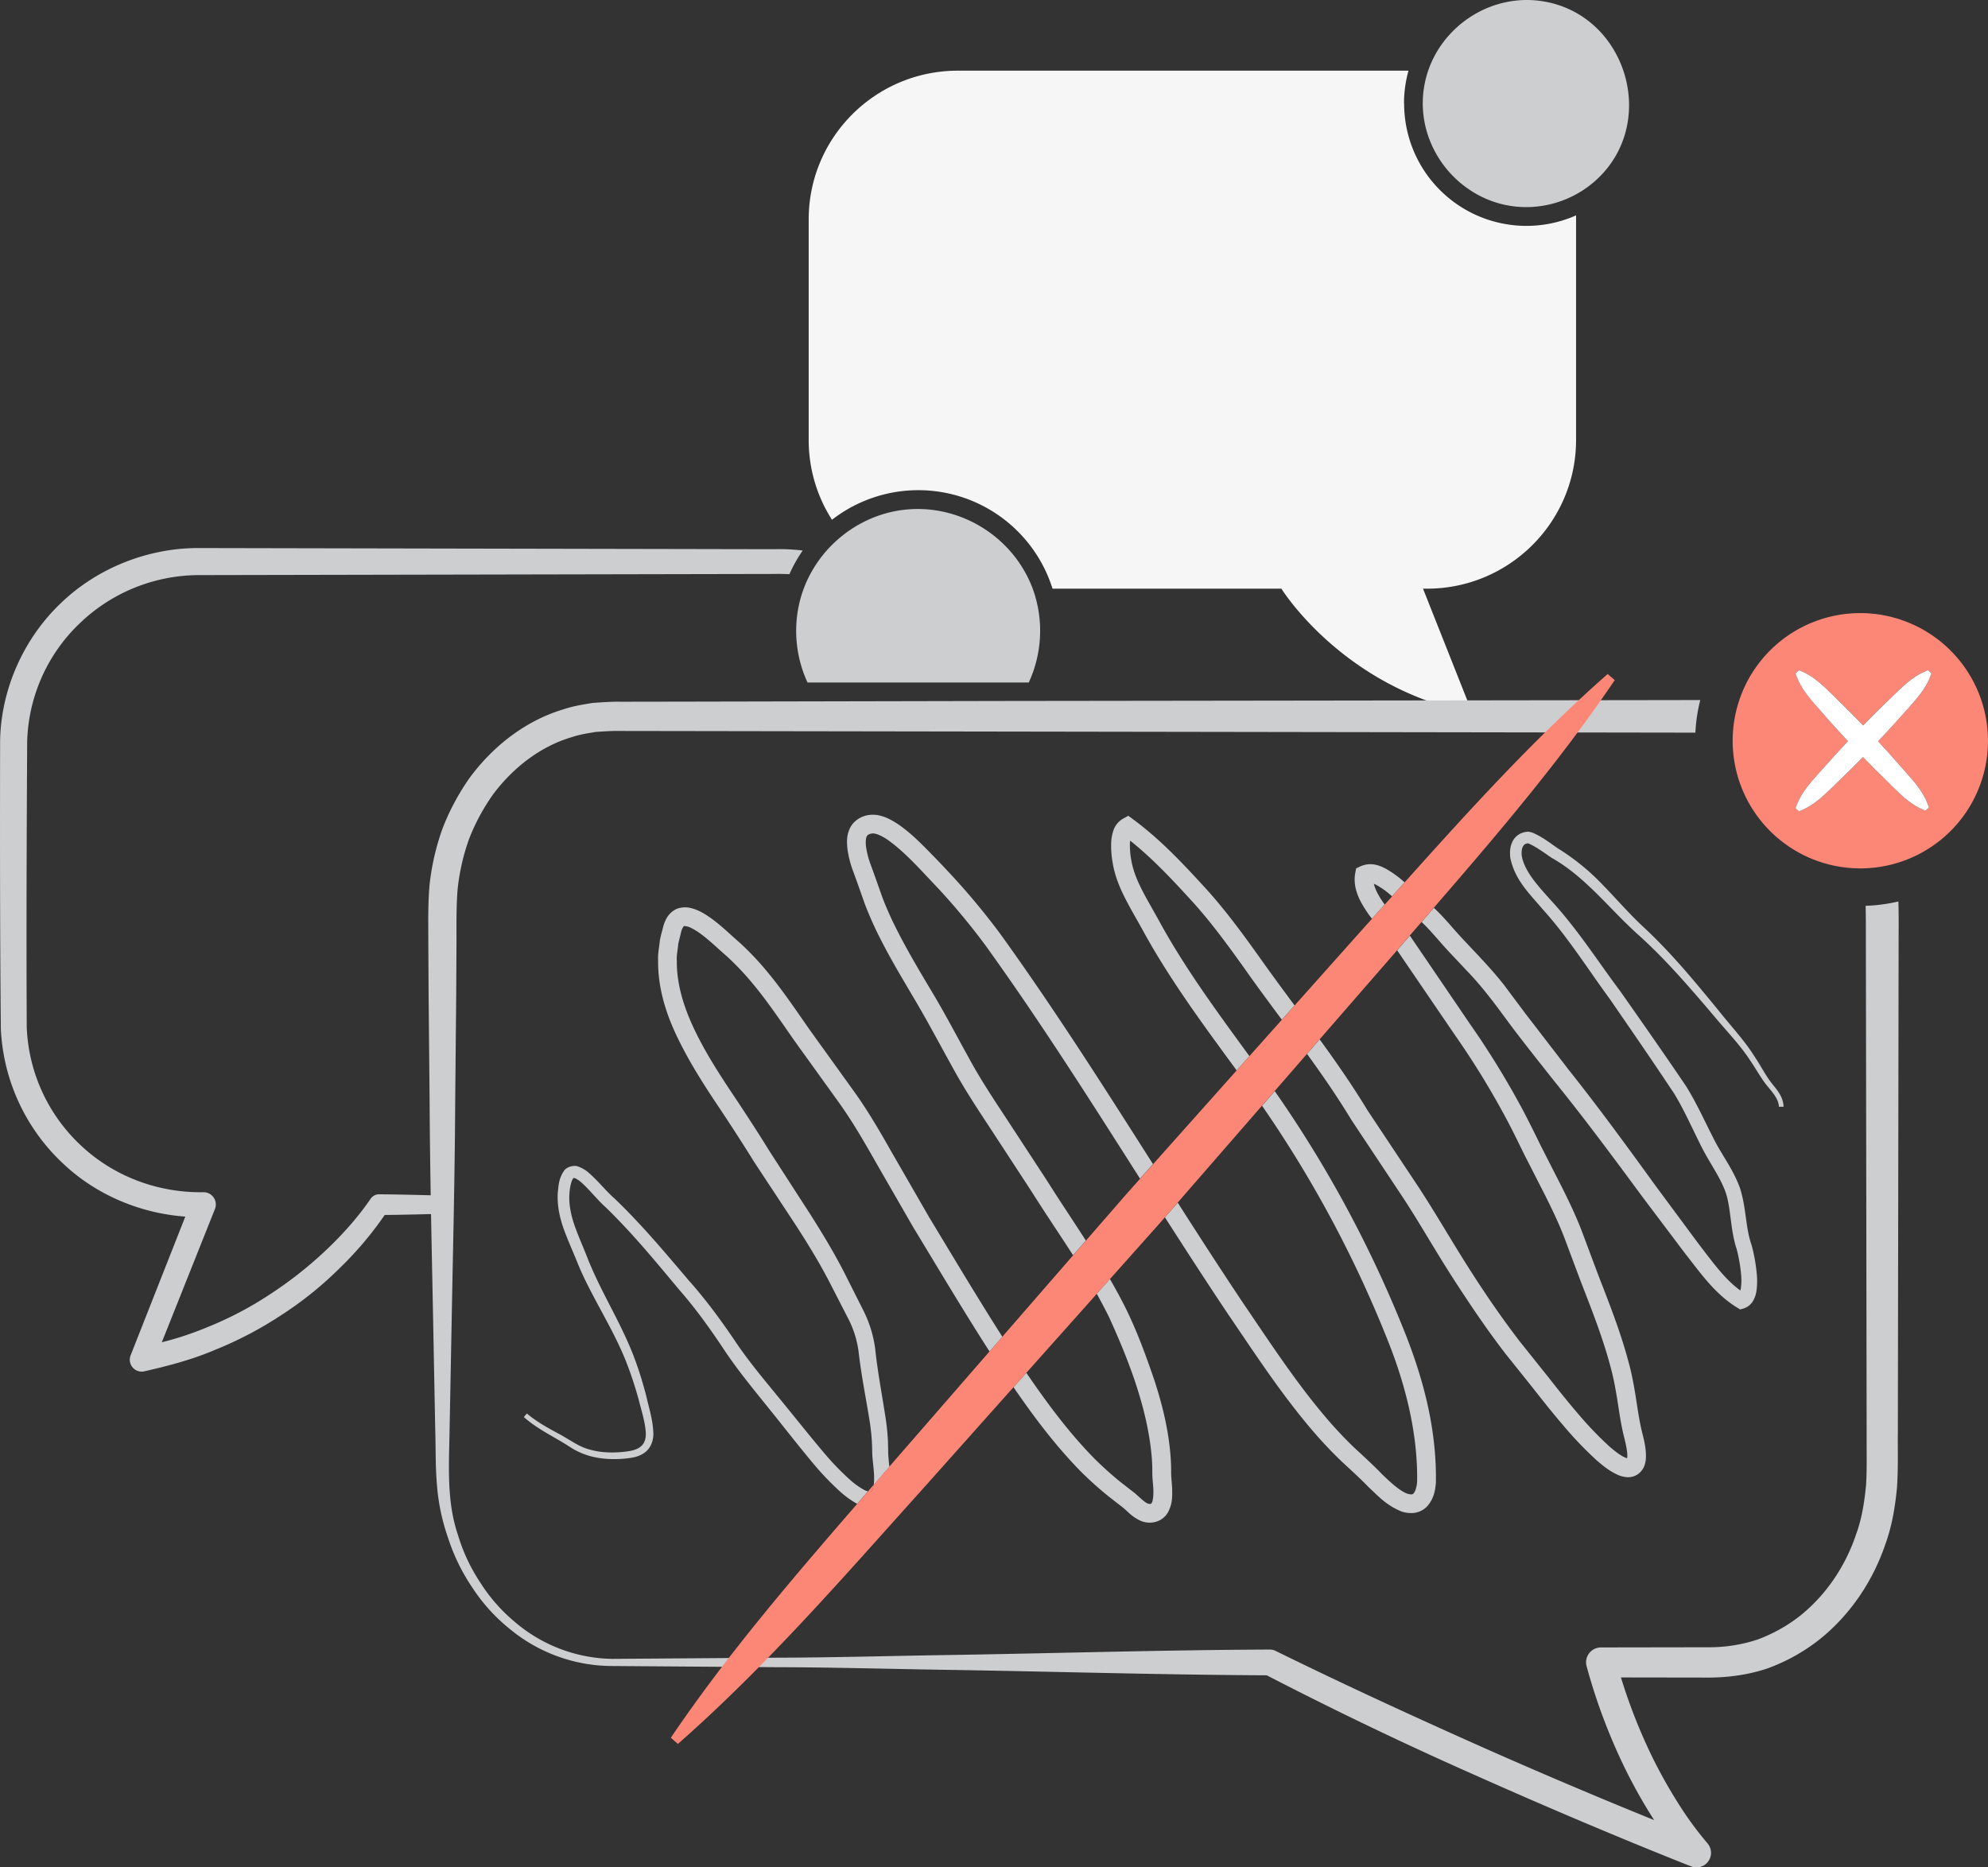 <svg viewBox="0 0 1491.53 1401.08" xmlns="http://www.w3.org/2000/svg"><rect x="0" y="0" width="1491.53" height="1401.08" fill="#333333" stroke="none"/><g transform="translate(-1777 -1144.92)"><path d="m2980 1274.52c39.93-44.41 14.39-119.67-46.26-128.76-42.61-6.38-83.32 24.51-88.69 67.18-5.66 45 29.8 86.21 75.1 87.36a78.2 78.2 0 0 0 59.85-25.78z" fill="#ccced0"/><path d="m2830.38 1222.63a91.56 91.56 0 0 1 3.37-24.68h-338.11c-61.81 0-111.91 50-111.91 111.62v165.43a110.89 110.89 0 0 0 17.48 59.92 105.55 105.55 0 0 1 165.47 51.7h171.72s45.91 74.42 143.34 93.56l-37.09-93.56h2.91c61.81 0 111.91-50 111.91-111.62v-165.43q0-1.53 0-3.05a91.78 91.78 0 0 1 -129-83.89z" fill="#f6f6f6"/><path d="m2357.88 1557-215.33-.43-215.33-.43c-38.34-.42-77 14.65-104.74 41.5-27.91 26.63-44.73 64.59-45.41 103.15-.11 72.51-.14 143.29.56 216a147.55 147.55 0 0 0 47.3 101.72c24.6 23.15 57.73 36.88 91.1 39.24l-40.92 103.83-.1.26a8.92 8.92 0 0 0 10.27 12c18.24-4.14 36.43-8.91 53.65-16.35a279.16 279.16 0 0 0 49.57-26.12 269.44 269.44 0 0 0 43.54-35.13 261 261 0 0 0 33.59-39.71c14.74-.14 29.49-.53 44.23-.93 0-4.53 0-9.06-.31-13.58-16-.44-32.07-.87-48.1-1a7.72 7.72 0 0 0 -6.36 3.33l-.24.35c-9.51 13.91-21.66 27.43-34.45 39.36a296 296 0 0 1 -41.58 32.48 261.27 261.27 0 0 1 -46.66 24.35 234.58 234.58 0 0 1 -33.76 11.16l39.81-99.85.07-.17a9.2 9.2 0 0 0 -8.72-12.57c-34 .56-67.18-11.89-91.68-34.92a128.28 128.28 0 0 1 -40.81-88.63c-.37-70.78-.07-143.59.32-214.62a127.44 127.44 0 0 1 39.47-88.73 129.44 129.44 0 0 1 90.36-36.13l215.33-.43 215.33-.43c3.81-.1 7.61 0 11.38.18a105.62 105.62 0 0 1 10-17.76 147.76 147.76 0 0 0 -21.38-.99z" fill="#ccced0"/><path d="m3172.74 1604.93a95.78 95.78 0 1 0 95.78 95.78 95.9 95.9 0 0 0 -95.78-95.78zm31.26 116.14c7.75 8.94 16.23 17.19 20.22 29.69l-2.55 2.42c-12.27-4.66-20-13.58-28.54-21.81-6.26-6-12.33-12.21-18.39-18.43-6.27 6.36-12.57 12.69-19.06 18.84-8.66 8.27-16.59 17.23-29 21.91l-2.53-2.43c4.17-12.58 12.8-20.87 20.72-29.85 6.05-6.91 12.3-13.64 18.57-20.35-6.44-7-12.86-14-19.07-21.2-7.76-8.94-16.23-17.19-20.22-29.69l2.55-2.42c12.26 4.67 20 13.58 28.54 21.81 6.67 6.41 13.13 13 19.58 19.64 6.51-6.6 13-13.17 19.76-19.56 8.65-8.27 16.59-17.23 29-21.91l2.53 2.43c-4.18 12.57-12.8 20.87-20.72 29.85-6.28 7.18-12.78 14.16-19.29 21.12 6.04 6.58 12.06 13.17 17.9 19.94z" fill="#fd8776"/><path d="m3186.09 1701.14c6.51-7 13-13.94 19.29-21.12 7.91-9 16.54-17.28 20.72-29.85l-2.53-2.43c-12.39 4.68-20.33 13.64-29 21.91-6.73 6.39-13.26 13-19.76 19.56-6.45-6.62-12.91-13.23-19.58-19.64-8.5-8.23-16.28-17.14-28.54-21.81l-2.55 2.42c4 12.5 12.46 20.76 20.22 29.69 6.21 7.21 12.64 14.21 19.07 21.2-6.27 6.71-12.51 13.43-18.57 20.35-7.91 9-16.55 17.27-20.72 29.85l2.53 2.43c12.4-4.68 20.33-13.64 29-21.91 6.48-6.16 12.78-12.49 19.06-18.84 6.05 6.22 12.13 12.41 18.39 18.43 8.5 8.23 16.28 17.15 28.54 21.81l2.55-2.42c-4-12.5-12.46-20.75-20.22-29.69-5.83-6.78-11.85-13.37-17.9-19.94z" fill="#fff"/><path d="m3201.3 1821.3a123.62 123.62 0 0 1 -24.58 3.26c.23 9.15.16 18.87.18 28.38l.07 40.71.51 325.71c-.09 13.38.35 27.69-.45 39.84-1.17 12.51-3.12 25.08-7.45 36.9-7.92 23.8-22.45 45.4-41.72 60.92a117.87 117.87 0 0 1 -32 18 114.79 114.79 0 0 1 -36.22 5.87l-81.43.13a12.08 12.08 0 0 0 -3 .39 11.16 11.16 0 0 0 -7.84 13.7 436 436 0 0 0 29.07 77.22 393.66 393.66 0 0 0 20.24 36.1l1.39 2.15q-63.07-25.58-125.54-53.23c-53.23-23.69-106.16-48-158.42-73.7l-.19-.09a9.41 9.41 0 0 0 -4.17-.95c-82.27.34-164.54 2.93-246.81 4.19-41.14.66-82.27 1.84-123.41 1.91l-123.41.89a115 115 0 0 1 -72.72-27.6 126.35 126.35 0 0 1 -26.1-29.71 134.41 134.41 0 0 1 -16.77-35.84c-8.59-25.38-6.65-52.08-6.21-79.39l1.56-81.43c1-54.28 2.36-108.57 2.63-162.85l.77-81.43.22-40.71c0-13.66-.2-27.29.95-39.59a161.12 161.12 0 0 1 8.58-36.9 154.84 154.84 0 0 1 17.88-33.16c15-20.05 35.53-36.08 59.17-43 5.83-2 11.91-2.87 18-3.91 6.17-.34 12-.86 19-.7l40.72.06 81.42.13 325.71.51 325.71.51 32.35.05a123.42 123.42 0 0 1 3.67-24.47l-36 .06s-475.66.66-475.63.62l-257.21.53-40.72.06c-6.5-.14-14.26.38-21.62.92-7.34 1.22-14.71 2.37-21.77 4.78-28.63 8.58-52.88 27.77-70.18 51.17a176.1 176.1 0 0 0 -20.55 38.37 182.4 182.4 0 0 0 -9.7 42.23c-1.28 14.73-.92 28.29-.93 41.76l.22 40.71.77 81.43c.27 54.28 1.59 108.57 2.63 162.85l1.56 81.43c.46 13.69.06 26.87 1.22 41a156.72 156.72 0 0 0 8.44 40.8 147.25 147.25 0 0 0 18.25 37.34 133.1 133.1 0 0 0 27.86 30.8 120.87 120.87 0 0 0 76.84 27.93l123.41.89c41.14.07 82.27 1.25 123.41 1.91 81.48 1.24 163 3.79 244.45 4.17q77.12 39.89 156.47 75c53.52 23.85 107.32 46.71 161.9 68.38a10.93 10.93 0 0 0 12.27-17.33l-.25-.3a257 257 0 0 1 -22.45-30.92 371.11 371.11 0 0 1 -19-34.1 411.87 411.87 0 0 1 -23.21-59.12l66.52.1c14.46-.09 29.73-2.17 43.78-7a140.56 140.56 0 0 0 38.7-21.62c23.1-18.48 40-43.78 49.36-71.36 5-13.73 7.39-28.21 8.75-42.65 1-14.95.48-27.81.64-41.56l.51-325.71.07-40.71c-.01-10.56.16-20.77-.17-31.73z" fill="#ccced0"/><path d="m2551.83 1586.66c-14.83-39.66-55.83-64.53-97.83-59.08-37.63 4.88-69.3 33.75-77.5 70.85a92.42 92.42 0 0 0 6.35 58.57h166a92.43 92.43 0 0 0 2.98-70.34z" fill="#ccced0"/><path d="m2668.35 1817.81c-13.8-15.09-27.83-29.78-43.41-42.17a14.11 14.11 0 0 0 -.17 2.19 58.16 58.16 0 0 0 1 12.21c1.31 8.17 4.6 15.91 8.71 23.85s8.91 15.91 13.29 24q6.58 11.92 13.85 23.5c16.23 26 34.51 50.85 52.84 75.89l24.34-27.29c-9.35-12.6-18.73-25.25-27.86-38.21-13.52-18.88-26.94-37.29-42.59-53.97z" fill="none"/><path d="m2767.11 1924.77c12.52 17.21 24.71 34.69 35.69 52.9l38.55 58c12.86 19.65 24.29 39.88 36.74 59.25s25.31 38.52 39.31 56.69l21.72 27.16c7.1 9.11 14.29 18.08 21.75 26.76a261.64 261.64 0 0 0 23.38 24.45c4 3.56 8.52 7.06 12.26 8.64a7.8 7.8 0 0 0 1.28.42 8.27 8.27 0 0 0 .15-1.9c0-4.37-1.36-9.78-2.78-15.4-1.46-6.09-2.41-11.86-3.35-17.69-1.8-11.69-3.4-22.54-6.44-33.48-5.78-21.92-14.29-43.3-22.68-65l-12.21-32.6c-4.07-10.5-9-20.8-14.15-31.08l-15.83-31c-5.2-10.63-10.09-20.69-15.65-30.83a616.72 616.72 0 0 0 -36.23-58.52l-39.32-57.65-4.07-6-3.85 4.46z" fill="none"/><path d="m2434.36 2017.53c-9.19-16.19-18.2-31.84-28.89-46.59l-32.32-44.94c-10.62-15.19-20.75-30.39-32.31-44.1a199.49 199.49 0 0 0 -18.42-19.34c-6.78-5.87-13.67-12.65-20.37-17.42-3.35-2.41-7-4.53-9.73-5.18-3-.3-1.86-.73-3.36 1.51-.57.86-1.08 3.34-1.59 5.31l-1.51 6.15c-.29 4.22-1.4 8.36-1.08 12.63-.27 17 4.79 34.11 12.41 50.17s17.17 31.55 27.3 46.84c10.12 15.08 20.62 31.12 30.1 46.53l30 46.43c9.93 15.62 19.67 31.72 27.93 48.43l12.5 24.83a89 89 0 0 1 8.58 28.19c2 18.82 5.45 35.82 8.24 54.82.61 4.69 1.08 9.45 1.32 14.25l.18 7.22a55.82 55.82 0 0 0 .32 6.35c.17 1.89.35 3.82.51 5.79l3.24-3.76 71.94-82.7c-19.83-30.92-38.49-62.32-57.38-93.47z" fill="none"/><path d="m2597.68 2239a255.9 255.9 0 0 0 20 18l11 8.58c4 3.5 6.87 6.44 9.22 7.44 2.11.75 2.67.41 3.18-.42.93-1.39 1.43-5.56 1.21-9.61s-.87-9.07-.78-14c0-4.4-.23-8.81-.66-13.21-3.53-35.11-17-70.19-31.89-102.72-2.88-5.84-6-11.59-9.18-17.28l-52.78 59.22c15.48 22.76 31.89 44.88 50.68 64z" fill="none"/><path d="m2710.09 2123.23c20.68 30.39 40.86 61.37 64.59 88.6 6 6.8 12.16 13.35 18.67 19.55 6.35 5.86 13.94 12.76 20.08 19.16 6.25 6.1 13.37 12.82 19.22 15 3.42 1 4.12.76 5-.28 1.25-1.33 2.39-5.12 2.56-8.82.56-35-8.3-71.22-21.57-104.66a880 880 0 0 0 -94.84-177.28l-63.23 72.69c16.31 25.54 32.72 50.93 49.52 76.04z" fill="none"/><path d="m2481.49 1812c-12.48-13-25-27.56-38.59-37.09-3.35-2.24-7-4.15-9.75-4.55-2.25-.46-4.85.7-5.44 1.61-.93 1.09-1.36 4.66-.81 8.43a64.58 64.58 0 0 0 3 12.07c3 8 6.38 17.74 9.22 25.77a250.93 250.93 0 0 0 11 24.58c8.15 16.12 17.7 31.76 27.06 47.73s18.09 32.52 27 48.47c8.69 16.07 18.7 31 28.93 46.61l30.28 46.38c9.18 14.6 18.95 29 28.48 43.7l30.14-34.66 10.5-11.78c-37.73-59.25-75.3-118.62-116.16-175.27a508.93 508.93 0 0 0 -34.86-42z" fill="none"/><path d="m2810.21 1809.23a14.05 14.05 0 0 0 -2.44-1.16c1.08 4.78 4.29 10.31 8.15 15.56l5.53-6.17-1.41-1.21a62.51 62.51 0 0 0 -9.83-7.02z" fill="none"/><path d="m2923.27 1777.58c.12 0 .18-.04 0 0z" fill="none"/><path d="m2626.27 1771.47h.09c.01-.08-.03-.08-.09 0z" fill="none"/><g fill="#ccced0"><path d="m2443.69 2239.64a55.82 55.82 0 0 1 -.32-6.35l-.18-7.22c-.24-4.8-.71-9.55-1.32-14.25-2.79-19-6.24-36-8.24-54.82a89 89 0 0 0 -8.58-28.19l-12.5-24.83c-8.26-16.7-18-32.8-27.93-48.43l-30-46.43c-9.48-15.41-20-31.44-30.1-46.53-10.13-15.29-19.78-30.68-27.3-46.84s-12.68-33.16-12.41-50.17c-.32-4.27.8-8.41 1.08-12.63l1.51-6.15c.51-2 1-4.45 1.59-5.31 1.5-2.25.36-1.81 3.36-1.51 2.71.65 6.38 2.77 9.73 5.18 6.71 4.77 13.59 11.55 20.38 17.42a199.49 199.49 0 0 1 18.42 19.34c11.56 13.71 21.69 28.91 32.31 44.1l32.32 44.91c10.69 14.75 19.7 30.4 28.89 46.59l27.64 48c18.89 31.14 37.54 62.55 57.38 93.47l9.63-11.07c-18.8-29.46-36.77-59.67-55-89.78l-27.59-47.89c-9-15.88-18.42-32.22-29.4-47.37l-32.3-44.89c-10.51-15-20.85-30.58-33.08-45.09a213.75 213.75 0 0 0 -19.71-20.68c-7.16-6.18-13.38-12.47-21.68-18.47-4.15-2.87-8.44-5.79-14.69-7.43a17.65 17.65 0 0 0 -11.3.72 17 17 0 0 0 -7.94 8.35c-1.6 3.25-1.83 5.37-2.53 7.85s-1.27 4.83-1.76 7.28c-.42 5-1.6 9.91-1.3 14.89-.3 20 5.6 39.15 13.71 56.3s18.1 33.23 28.32 48.67c10.43 15.55 20.11 30.37 30 46.34l30.44 46.21c10 15.41 19.48 30.83 27.71 47.14l12.58 24.48a75.76 75.76 0 0 1 7.63 24.43c2 17.86 5.94 37 8.66 54.5.61 4.44 1.08 8.87 1.34 13.28l.22 6.6a70.28 70.28 0 0 0 .43 7.45c.46 4.63 1 9 1 13.2a29.68 29.68 0 0 1 -.32 5.14l11.82-13.69c-.31-2-.45-3.93-.62-5.82z"/><path d="m2661.59 1861.42q-7.26-11.58-13.85-23.5c-4.39-8.12-9.23-16.2-13.29-24s-7.4-15.68-8.71-23.85a58.16 58.16 0 0 1 -1-12.21 14.11 14.11 0 0 1 .17-2.19c15.58 12.39 29.62 27.08 43.41 42.17 15.62 16.68 29.07 35.1 42.56 54 9.13 13 18.51 25.61 27.86 38.21l9.56-10.72c-8.81-11.87-17.56-23.71-26-35.67-13.46-18.87-27.48-38.06-43.62-55.31-15.73-17.18-32.16-34.4-51.56-48.69l-3.59-2.65-3.92 2.14a16.28 16.28 0 0 0 -7.39 9.26 32.83 32.83 0 0 0 -1.53 8.74 71.71 71.71 0 0 0 1.14 15.31c1.63 10.1 5.72 19.54 10.08 27.92 4.45 8.54 9.11 16.27 13.48 24.38q6.79 12.29 14.24 24.15c17.13 27.48 36.33 53.39 55.2 79.18l9.57-10.73c-18.3-25.1-36.58-49.91-52.81-75.94zm-35.23-89.94h-.09c.06-.09.1-.09.09 0z"/><path d="m3104.76 1955.71c-3.91-5.48-7.36-12.11-11.33-18-7.76-12.36-17.74-22.83-26.56-34-18.09-22.09-36.41-44.41-57.66-64-10.26-9.61-19.54-20.43-29.65-30.78a169 169 0 0 0 -33.72-27.44c-6-4.09-11.26-8.48-19.2-11.87l-2-.53a8.86 8.86 0 0 0 -2.63 0 14.9 14.9 0 0 0 -3.68 1 12.79 12.79 0 0 0 -6 5.22c-2.6 4.54-2.65 9.06-2.21 13.21 3.42 16.85 14.71 27.2 23.82 38.1 19 20.84 34.06 45 51.13 68.28 16.17 23.45 32.51 47.19 48 70.55 7.24 11.81 12.92 24.78 19.42 37.74 6.39 13.36 15.43 25 19.49 37.22 3.77 11.85 3.26 27.66 8 41.73a116 116 0 0 1 3.38 20 42.41 42.41 0 0 1 -.24 9.31 10 10 0 0 1 -.38 1.76c-12.16-8.85-21.29-22-31.4-35.06l-32-43.21c-21-29-42.55-58.6-64.91-86.69l-32.87-42.69-16.26-21.76c-5.76-7.3-11.92-14.15-18.11-20.8s-12.54-13.14-18.27-19.64c-5-5.63-10.11-11.73-16.16-17.28l-9.21 10.64c5.09 4.73 9.79 10.23 14.82 16 6.19 7 12.43 13.33 18.52 19.92 12.54 12.86 22.49 26.59 33.43 41.44 10.89 14.46 22.15 28.58 33.32 42.7 22.73 28.1 43.81 56.61 65.3 85.74l32.67 43.35c10.86 13.7 21.8 29.83 38.71 40.17l2.28 1.4 2.36-.69a12.63 12.63 0 0 0 7.64-6.33 20.45 20.45 0 0 0 2.22-7 53.63 53.63 0 0 0 .28-12.08 127.55 127.55 0 0 0 -3.92-22.19c-4.69-13.14-3.79-26.77-8.56-42.3-5.28-15-14.49-26.14-20.43-38.57-6.43-12.53-12.34-25.79-20.16-38.34-16.31-24.14-32.62-47.37-49.1-70.87-17-22.67-32.47-47.14-52.24-68.52-9.24-10.38-19.69-21.39-21.92-33.14-.4-2.87-.09-5.91 1-7.61a4 4 0 0 1 1.92-1.73 6.28 6.28 0 0 1 1.49-.38h.06.06c.18 0 .12 0 0 0l.49.13c5.28 2.16 11.46 6.71 17.2 10.65 25 14.09 42 36.62 63.55 56.41 21.25 18.81 39.78 40.49 58.33 62.25 9.14 11.08 19.21 21.25 26.91 33 4.11 5.88 7.35 11.95 11.85 18 4.42 5.63 9.84 10.86 10 17.18h3.52c-.26-8.59-6.43-14.1-10.39-19.6z"/><path d="m2829.28 1863.9 39.32 57.65a616.72 616.72 0 0 1 36.23 58.52c5.56 10.13 10.45 20.19 15.65 30.83l15.83 31c5.14 10.28 10.08 20.58 14.15 31.08l12.21 32.6c8.39 21.68 16.91 43.06 22.68 65 3 10.94 4.64 21.79 6.44 33.48.93 5.83 1.89 11.6 3.35 17.69 1.42 5.62 2.76 11 2.78 15.4a8.27 8.27 0 0 1 -.15 1.9 7.8 7.8 0 0 1 -1.28-.42c-3.74-1.57-8.22-5.07-12.26-8.64a261.64 261.64 0 0 1 -23.38-24.45c-7.46-8.68-14.65-17.66-21.75-26.76l-21.72-27.16c-14-18.17-26.95-37.22-39.31-56.69s-23.88-39.6-36.74-59.25l-38.55-58c-11-18.21-23.17-35.69-35.69-52.9l-9.47 10.89c11.7 16.16 23 32.53 33.38 49.69l38.53 58c12.58 19.2 24 39.44 36.66 59.14s25.7 39.12 40 57.73l21.77 27.24c7.18 9.2 14.5 18.35 22.17 27.28a274 274 0 0 0 24.74 25.83c4.7 4 9.29 8 16.25 11.11a20.85 20.85 0 0 0 6.47 1.57 12.94 12.94 0 0 0 8.71-2.55 13.75 13.75 0 0 0 4.83-7.25 23.68 23.68 0 0 0 .79-6.22c-.11-7.28-1.84-13.2-3.19-18.82-1.26-5.2-2.21-10.89-3.11-16.52-1.72-11.25-3.53-23.41-6.73-34.87-6.08-23-14.82-44.88-23.17-66.47l-12.22-32.63c-4.32-11.15-9.45-21.82-14.68-32.29l-15.81-31c-5-10.23-10.26-21-15.88-31.27a630 630 0 0 0 -37.06-59.85l-39.07-57.44-4.9-7.19q-.68-1-1.37-1.95l-9.48 11z"/><path d="m2563.32 2032-30.32-46.37c-10.23-15.59-20.24-30.54-28.93-46.61-8.87-15.95-17.46-32.49-27-48.47s-18.91-31.61-27.06-47.73a250.93 250.93 0 0 1 -11-24.58c-2.84-8-6.26-17.81-9.22-25.77a64.58 64.58 0 0 1 -3-12.07c-.54-3.77-.12-7.34.81-8.43.58-.91 3.19-2.06 5.44-1.61 2.73.4 6.4 2.31 9.75 4.55 13.57 9.53 26.11 24.08 38.59 37.09a508.93 508.93 0 0 1 34.79 42c40.86 56.66 78.43 116 116.16 175.27l9.72-10.91c-37-58.15-74-116.45-114.56-172.71a522.65 522.65 0 0 0 -35.75-43.16q-9.46-10.3-19.3-20.19c-6.51-6.61-13.44-13.41-21.86-19.1-4.32-2.76-8.86-5.57-15.27-6.72-6.74-1-14.26.88-19.23 7.41-4.37 6.69-3.75 13.09-3.24 18.3a78.06 78.06 0 0 0 3.62 14.74c3.45 9.33 6.09 16.95 9.41 26.31a265.28 265.28 0 0 0 11.55 25.92c8.5 16.8 18.2 32.67 27.48 48.5s17.76 31.93 26.82 48.2c8.87 16.4 19.39 32.14 29.39 47.37l30.2 46.26c10.08 16 20.68 31.57 30.77 47.26l9.61-11c-9.43-14.75-19.2-29.13-28.37-43.75z"/><path d="m2425.5 2262.92a56.7 56.7 0 0 1 -10.1-7.1 197.47 197.47 0 0 1 -18.76-19.15c-11.72-13.72-23.34-28.52-35-42.68-11.79-14.46-23.28-28-33.52-43.39-10.24-15.09-21.61-30.66-33.84-44.32-11.91-14-23.82-28.23-36.44-41.88-6.31-6.82-12.79-13.52-19.54-20-7-6.08-12-13-19.87-19.74a24.36 24.36 0 0 0 -7.35-4.36c-3.17-1.47-9 0-11 3.21-3.89 5.8-3.94 10.69-4.55 15.65-.78 10 1.51 20 4.77 28.85s7.12 17.15 10.52 25.81c3.61 8.7 7.88 17 12.21 25.2 8.68 16.37 17.84 32.23 24.34 49.18 3.29 8.47 6.1 17.15 8.57 26 2.19 8.72 5.25 18 5.6 26.23.11 4.18-1.12 7.83-4.08 10.05-2.93 2.37-7.23 3.17-11.64 3.69-8.9 1-18 .81-26.47-1.65-8.48-2.15-15.75-8.05-24.11-12.32-8.1-4.42-16.07-8.83-22.92-14.7l-2.31 2.65c7.07 6.3 15.27 11 23.24 15.59 4 2.3 7.91 4.6 11.74 7.1a53.08 53.08 0 0 0 13 6.09c9.22 2.87 18.95 3.26 28.33 2.37 4.63-.51 9.92-1.14 14.39-4.51 4.67-3.27 6.63-9.4 6.48-14.34-.32-10.21-3.22-18.72-5.27-27.88-2.33-9-5-17.94-8.24-26.73-6.39-17.67-15.43-34.05-23.69-50.4-4.16-8.18-8.06-16.41-11.49-24.76-3.27-8.53-7.19-17.17-10.16-25.5s-4.79-16.89-4.07-25.32c.3-4.08 1.31-8.82 2.68-10.67.72-.6.08-.48 1.3-.31a16.84 16.84 0 0 1 4.39 2.81c6.18 5.22 12.27 13.34 19.16 19.42 6.53 6.35 12.83 13 19 19.72 12.31 13.53 24 27.69 35.83 41.87 12.25 14 22.52 28.33 32.89 43.83 10.12 15.47 22.32 30.21 33.72 44.41 11.67 14.4 22.7 28.72 34.81 43.14a207.85 207.85 0 0 0 19.77 20.48 67.51 67.51 0 0 0 12.29 8.7l8.07-9.32a19 19 0 0 1 -2.68-1.02z"/><path d="m2818.65 2151.82c13.27 33.44 22.13 69.66 21.57 104.66-.17 3.7-1.31 7.48-2.56 8.82-.9 1-1.6 1.24-5 .28-5.85-2.22-13-8.93-19.22-15-6.14-6.4-13.73-13.3-20.08-19.16-6.51-6.21-12.71-12.76-18.67-19.55-23.73-27.23-43.92-58.21-64.59-88.6-16.8-25.1-33.2-50.5-49.5-76l-9.6 11.03c15.6 24.36 31.33 48.67 47.44 72.75 20.79 30.53 40.95 61.59 65.71 90.05 6.2 7.07 12.68 13.92 19.52 20.44 7.19 6.66 13.28 12.13 19.94 19 7 6.45 13.06 13.54 24.45 18.29a22.06 22.06 0 0 0 10.06 1.24 16.26 16.26 0 0 0 10.29-5.68c4.67-5.88 5.41-11.66 5.9-17 .62-38.93-8.8-75.75-22.52-110.71a894.49 894.49 0 0 0 -98.39-183.08l-9.53 11a880 880 0 0 1 94.78 177.22z"/><path d="m2807.77 1808.07a14.05 14.05 0 0 1 2.44 1.16 62.51 62.51 0 0 1 9.82 7l1.41 1.21 9.39-10.48c-.59-.51-1.17-1-1.77-1.52a75.65 75.65 0 0 0 -12.16-8.61c-4.36-2.24-11.24-5.62-19.61-1.69l-2.84 1.34-.63 3.36c-1.56 8.28 1.05 15.67 4 21.44a90.28 90.28 0 0 0 8.53 13l9.55-10.64c-3.84-5.25-7.06-10.79-8.13-15.57z"/><path d="m2609 2133c14.86 32.53 28.36 67.61 31.89 102.72.43 4.4.64 8.81.66 13.21-.09 5 .67 10.07.78 14s-.27 8.23-1.21 9.61c-.5.83-1.07 1.17-3.18.42-2.34-1-5.24-3.94-9.22-7.44l-11-8.58a255.9 255.9 0 0 1 -20-18c-18.79-19.16-35.2-41.29-50.7-64l-9.63 10.81c15.14 22.06 31.21 43.54 50.4 63.16a269.58 269.58 0 0 0 21.14 18.94l10.8 8.4c3 2.44 6.39 6.59 12.5 9.5a17.23 17.23 0 0 0 11.26 1.19 15.26 15.26 0 0 0 9.78-7.26c3.62-6.77 3.18-12.28 3.17-17.33-.2-5.26-.87-9.3-.77-13.58 0-4.82-.25-9.63-.72-14.41-1.76-19.13-6.5-37.63-12.41-55.43-6.11-17.75-12.47-35.11-20.88-52.23-3.74-7.55-7.75-14.9-11.93-22.11l-9.86 11.06c3.19 5.79 6.27 11.54 9.13 17.35z"/></g><path d="m2430.91 2263.55a10 10 0 0 0 1.47-4.43l-4.16 4.81a6.29 6.29 0 0 0 1.36.25c.62-.18.84.16 1.33-.63z" fill="#fd8776"/><path d="m2983.19 1650.64c-55.05 48.36-103.85 102.22-152.36 156.35l-9.39 10.48-5.53 6.17-9.55 10.64-7.49 8.33-50.54 56.69-9.56 10.72-24.34 27.29-9.57 10.73-62.7 70.32-9.72 10.91-10.5 11.78-30.14 34.66-9.61 11-53.19 61.19-9.63 11.07-71.94 82.7-3.24 3.76-11.82 13.69a10 10 0 0 1 -1.47 4.43c-.5.79-.71.46-1.33.63a6.29 6.29 0 0 1 -1.36-.25l-8.07 9.32c-48.9 56.49-97.65 113.11-139.82 175.52l5.28 4.65c67.12-59 125-126.13 184.31-192l67.43-75.62 9.66-10.8 52.86-59.28 9.86-11.06 37.16-41.68 4.1-4.71 9.62-11.06 63.23-72.69 9.53-11 24.29-27.93 9.47-10.89 54.25-62.37 3.85-4.46 9.48-11 8.89-10.28 9.21-10.64c47.5-54.91 94.71-110.08 135.68-170.74z" fill="#fd8776"/></g></svg>
